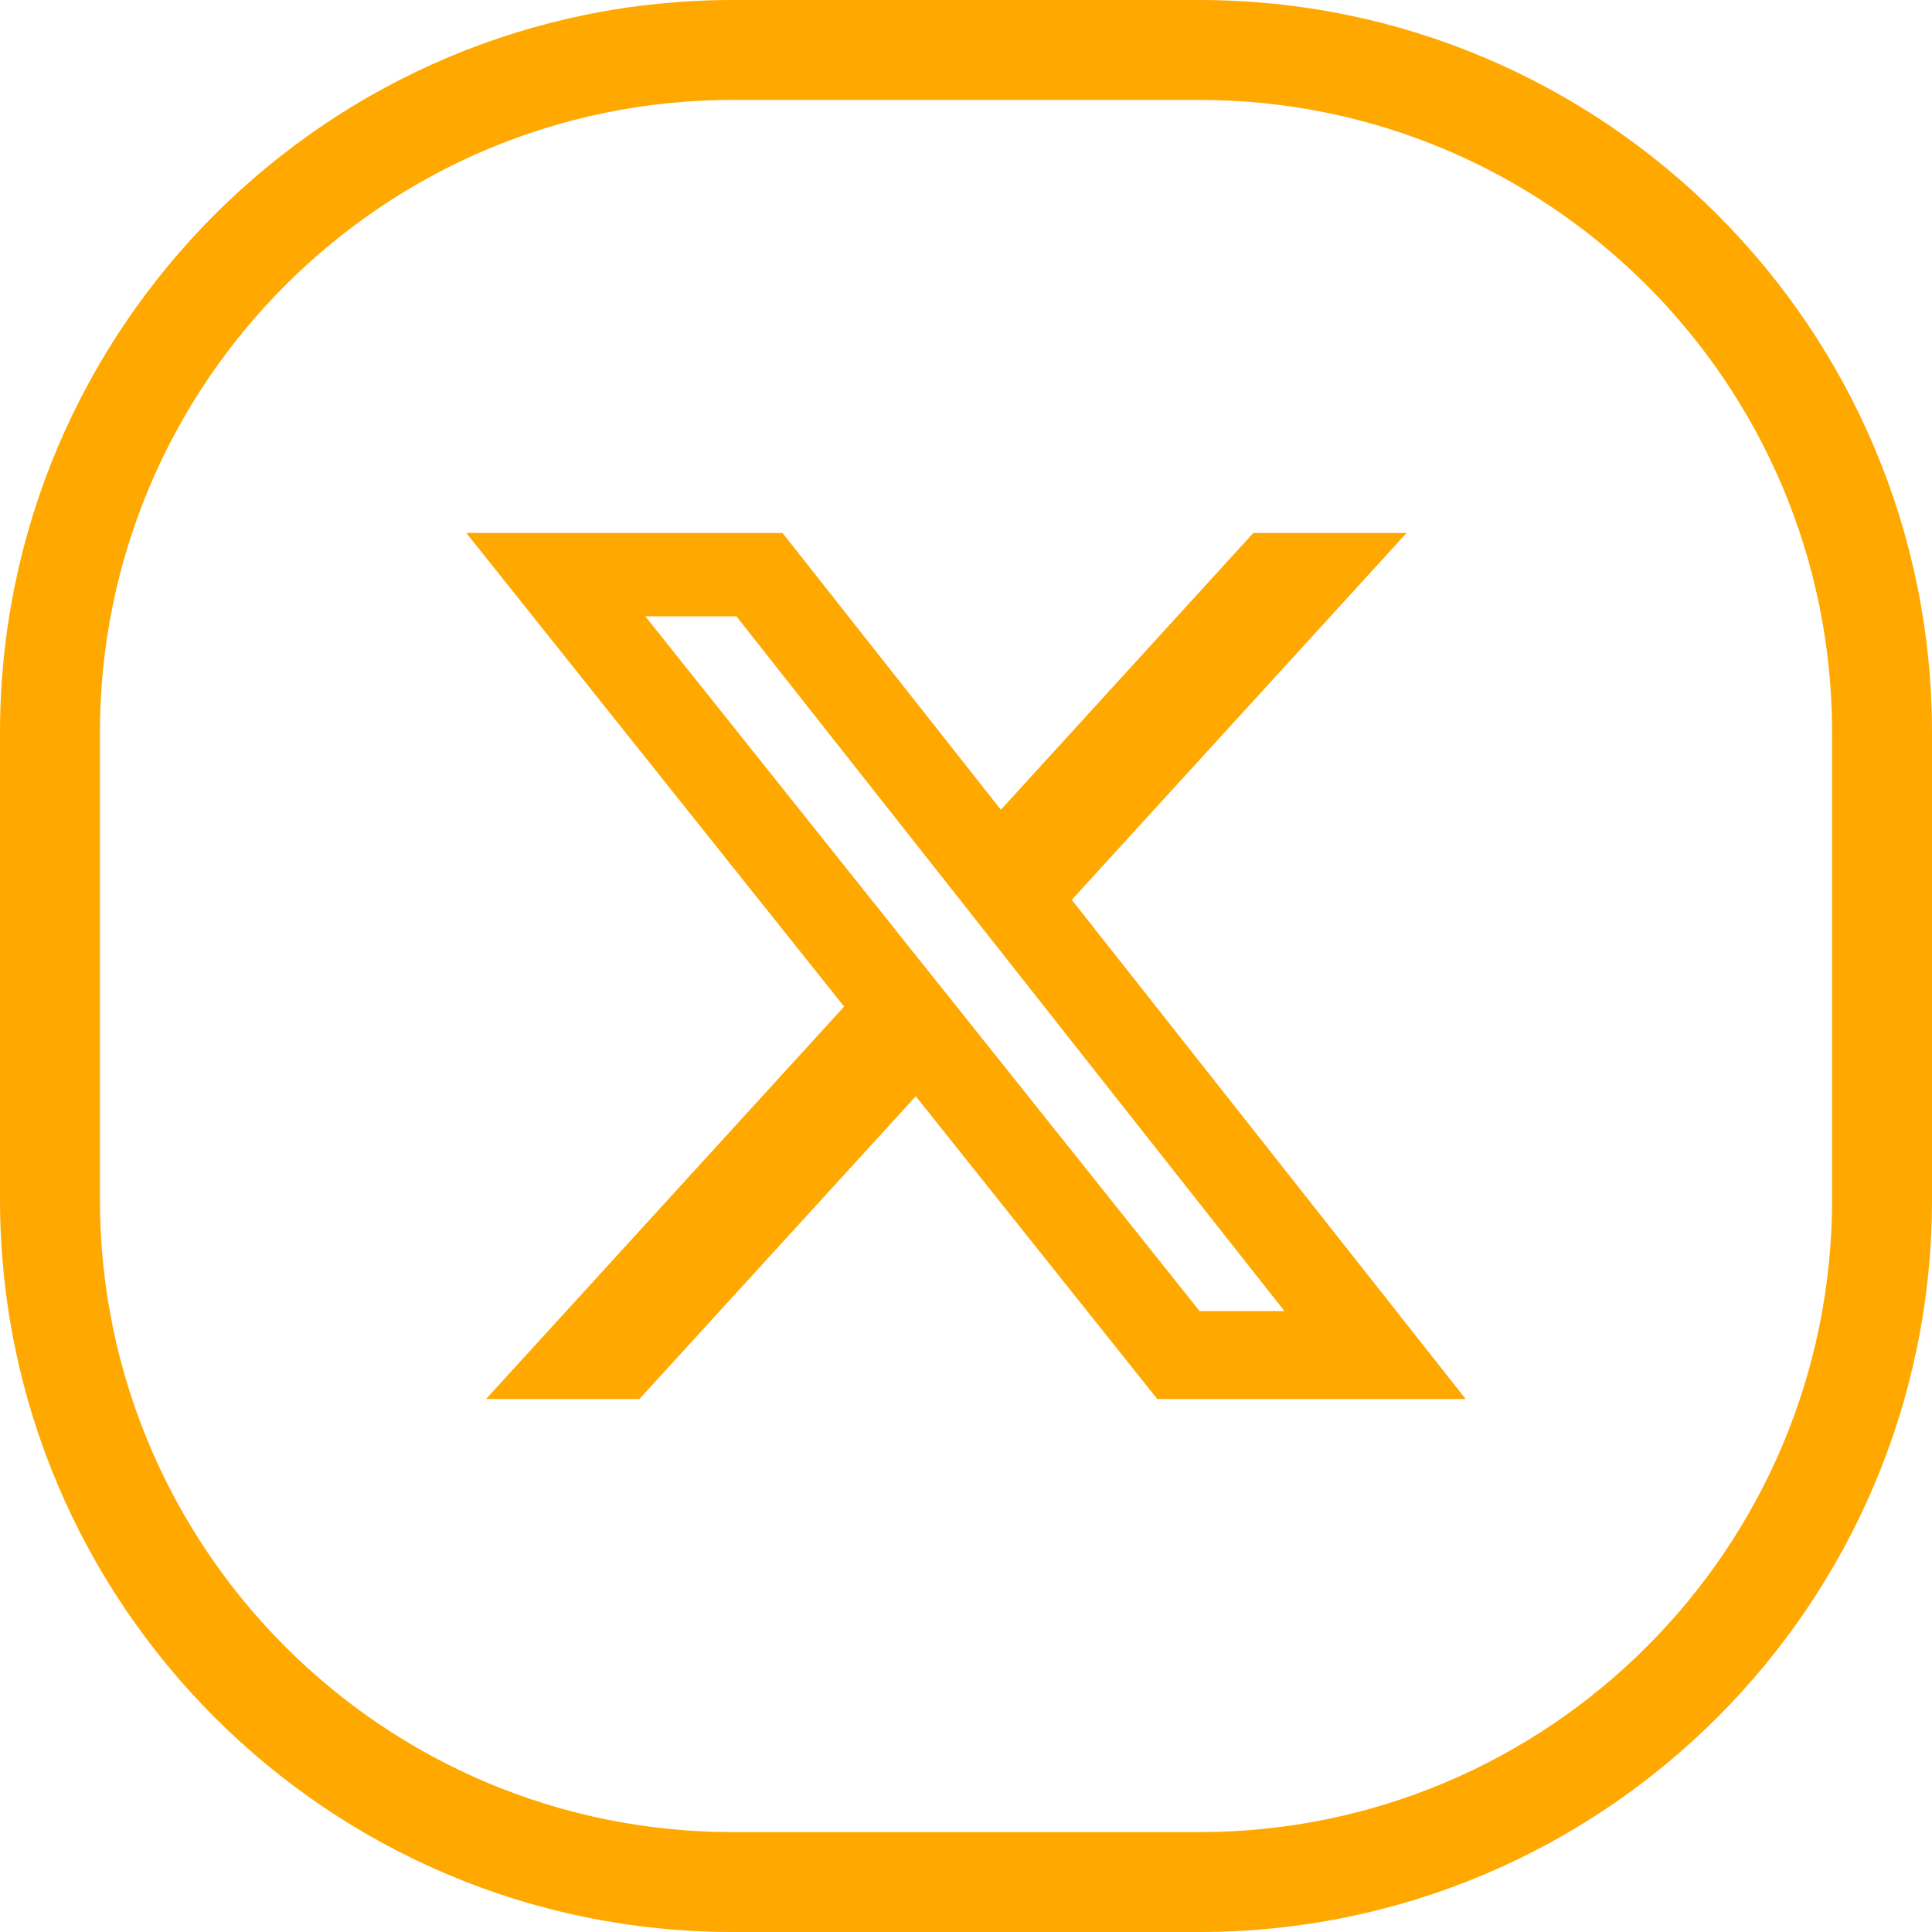 <svg width="24" height="24" viewBox="0 0 24 24" fill="none" xmlns="http://www.w3.org/2000/svg">
<path fill-rule="evenodd" clip-rule="evenodd" d="M14.897 1.241H9.103C4.761 1.241 1.241 4.761 1.241 9.103V14.897C1.241 19.239 4.761 22.759 9.103 22.759H14.897C19.239 22.759 22.759 19.239 22.759 14.897V9.103C22.759 4.761 19.239 1.241 14.897 1.241ZM9.103 0C4.076 0 0 4.076 0 9.103V14.897C0 19.924 4.076 24 9.103 24H14.897C19.924 24 24 19.924 24 14.897V9.103C24 4.076 19.924 0 14.897 0H9.103Z" fill="#FFA800"/>
<path d="M15.569 6.621H17.473L13.314 11.178L18.207 17.379H14.376L11.376 13.618L7.943 17.379H6.038L10.486 12.504L5.793 6.621H9.721L12.433 10.059L15.569 6.621ZM14.902 16.287H15.956L9.148 7.656H8.016L14.902 16.287Z" fill="#FFA800"/>
</svg>
